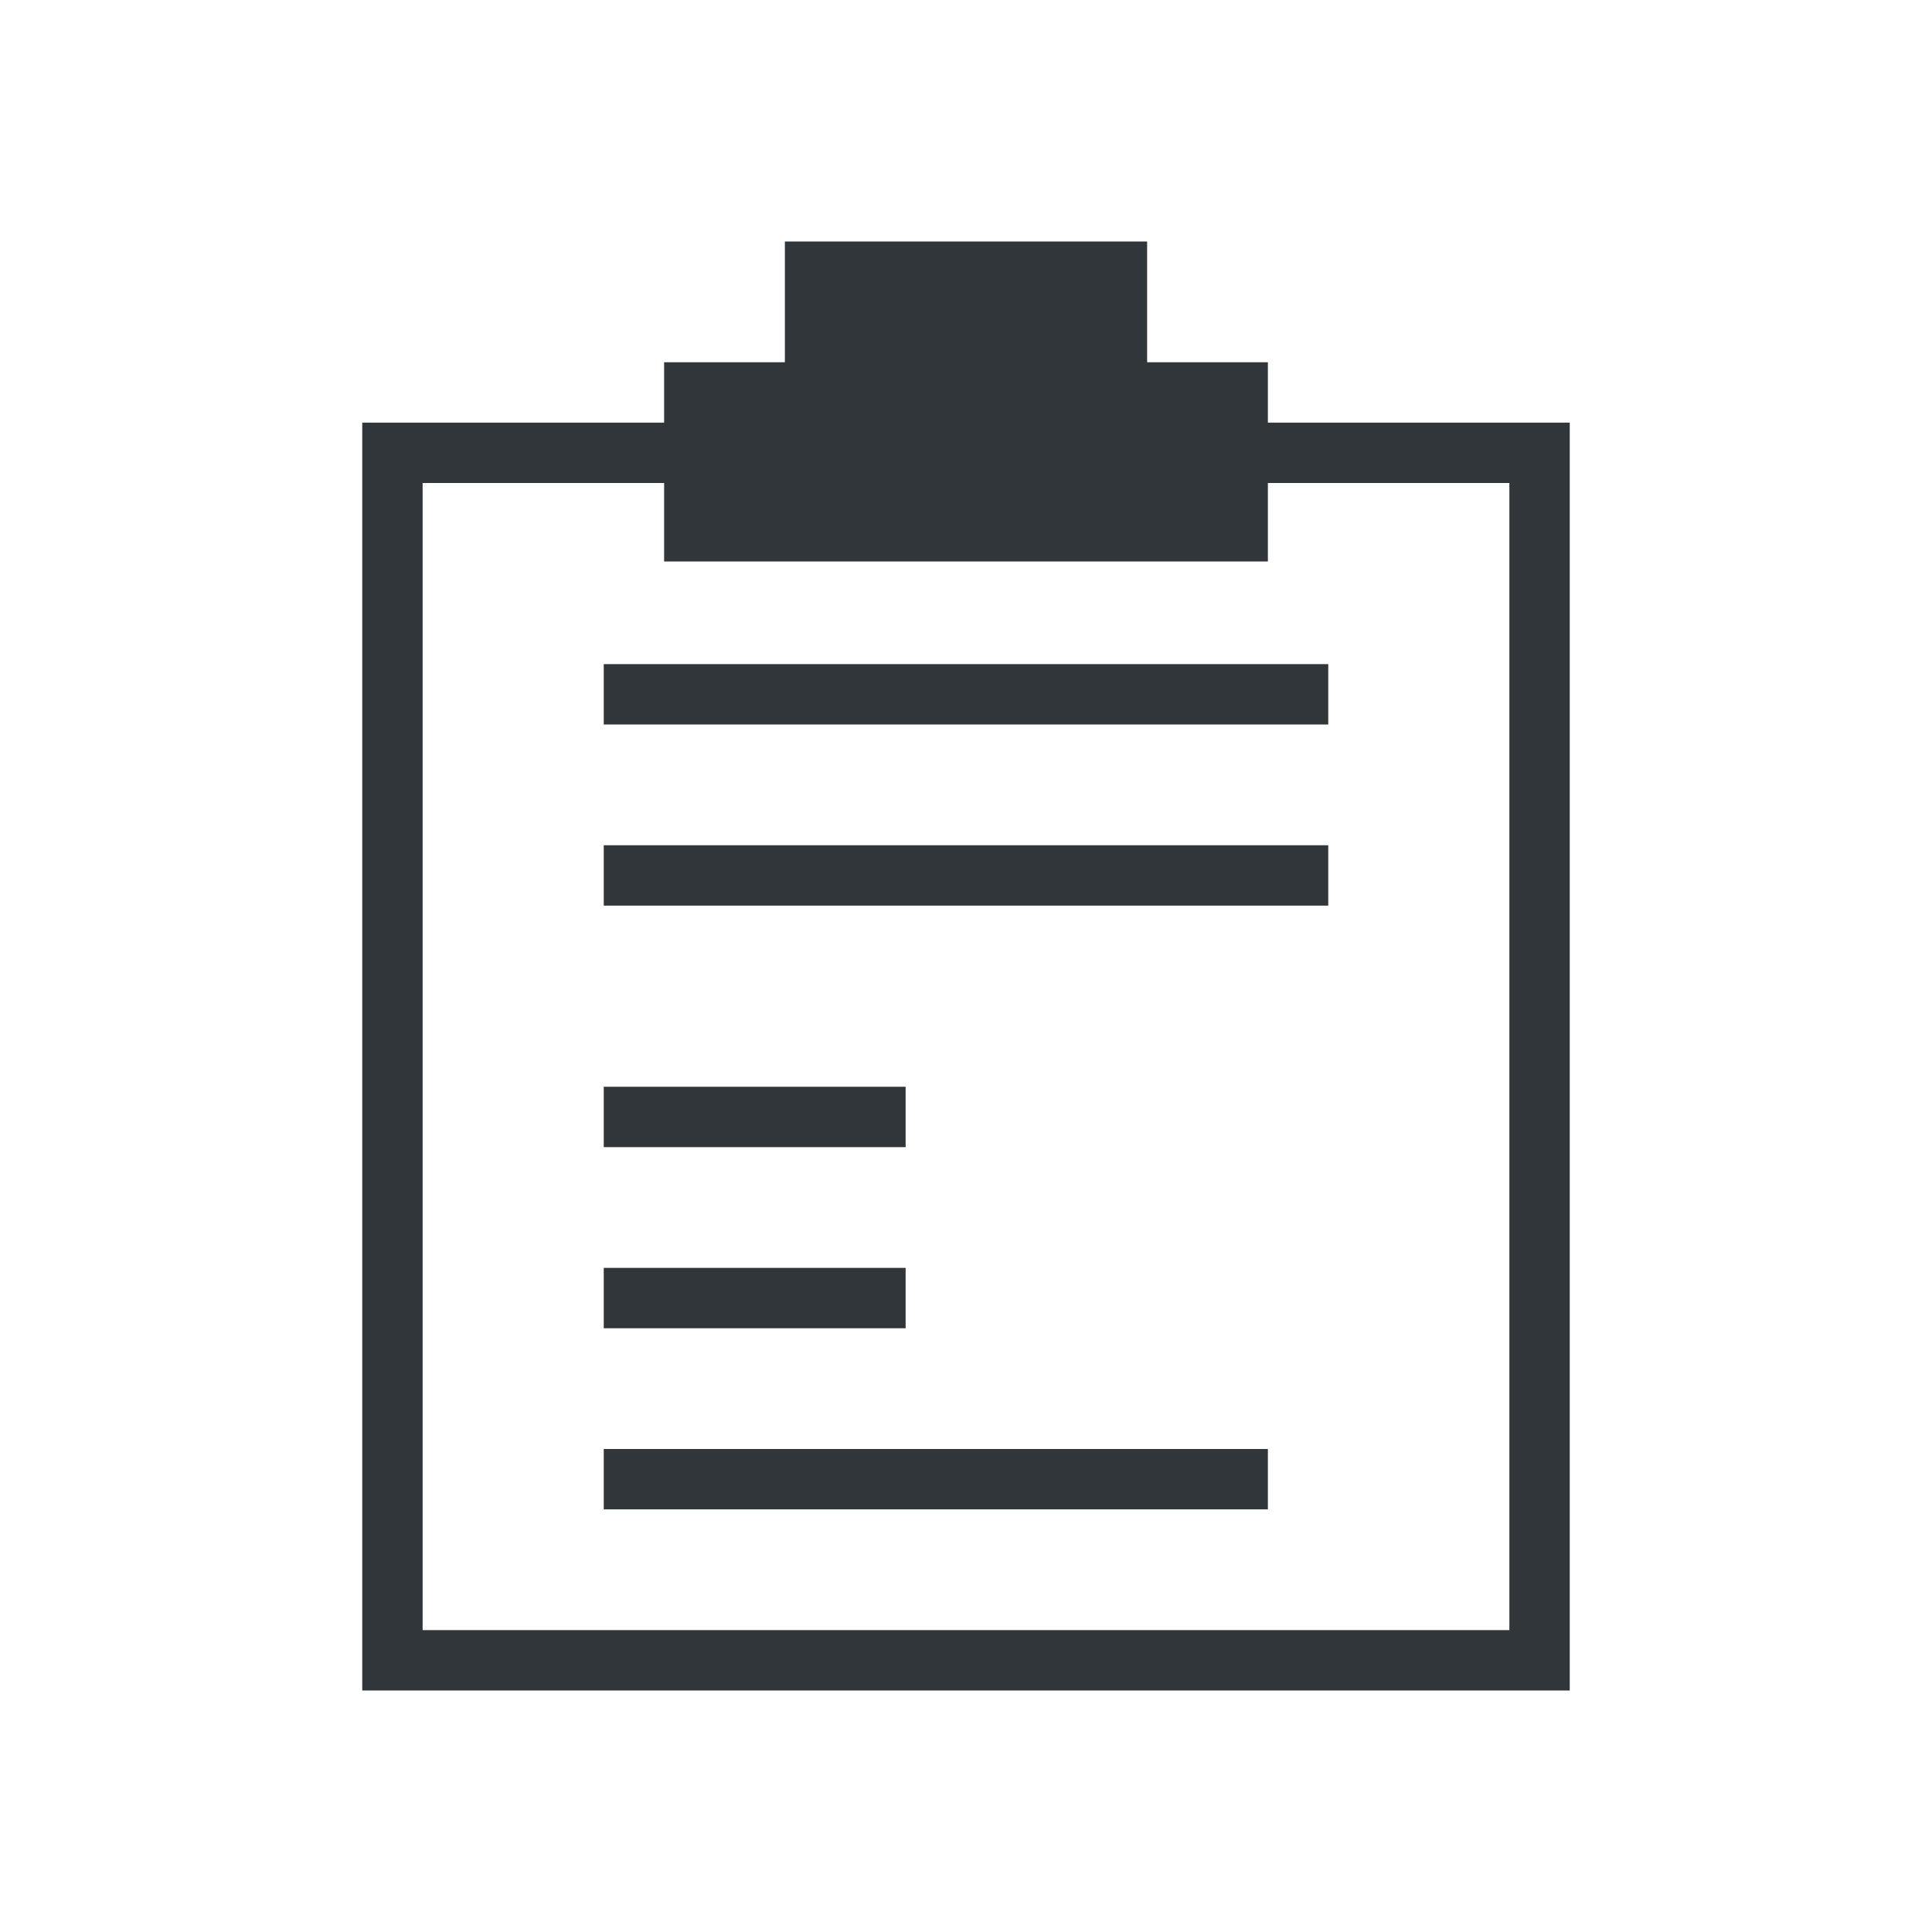 <?xml version="1.0" encoding="UTF-8" standalone="no"?>
<!-- Created with Inkscape (http://www.inkscape.org/) -->

<svg
   xmlns:dc="http://purl.org/dc/elements/1.1/"
   xmlns:cc="http://creativecommons.org/ns#"
   xmlns:rdf="http://www.w3.org/1999/02/22-rdf-syntax-ns#"
   xmlns:svg="http://www.w3.org/2000/svg"
   xmlns="http://www.w3.org/2000/svg"
   xmlns:sodipodi="http://sodipodi.sourceforge.net/DTD/sodipodi-0.dtd"
   xmlns:inkscape="http://www.inkscape.org/namespaces/inkscape"
   id="svg4153"
   version="1.1"
   inkscape:version="0.92.4 5da689c313, 2019-01-14"
   width="32"
   height="32"
   sodipodi:docname="klipper.svg"
   viewBox="0 0 32 32">
  <defs
     id="defs4157">
    <style
       type="text/css"
       id="current-color-scheme">
      .ColorScheme-Text {
        color:#31363b;
      }
      .ColorScheme-Background {
        color:#eff0f1;
      }
      .ColorScheme-Highlight {
        color:#3daee9;
      }
      .ColorScheme-ViewText {
        color:#31363b;
      }
      .ColorScheme-ViewBackground {
        color:#fcfcfc;
      }
      .ColorScheme-ViewHover {
        color:#93cee9;
      }
      .ColorScheme-ViewFocus{
        color:#3daee9;
      }
      .ColorScheme-ButtonText {
        color:#31363b;
      }
      .ColorScheme-ButtonBackground {
        color:#eff0f1;
      }
      .ColorScheme-ButtonHover {
        color:#93cee9;
      }
      .ColorScheme-ButtonFocus{
        color:#3daee9;
      }
      </style>
  </defs>
  <sodipodi:namedview
     pagecolor="#ffffff"
     bordercolor="#666666"
     borderopacity="1"
     objecttolerance="10"
     gridtolerance="10000"
     guidetolerance="10"
     inkscape:pageopacity="0"
     inkscape:pageshadow="2"
     inkscape:window-width="1366"
     inkscape:window-height="718"
     id="namedview4155"
     inkscape:document-units="px"
     showgrid="true"
     inkscape:showpageshadow="false"
     borderlayer="true"
     inkscape:zoom="22.9375"
     inkscape:cx="57.637998"
     inkscape:cy="13.888175"
     inkscape:window-x="0"
     inkscape:window-y="24"
     inkscape:window-maximized="1"
     inkscape:current-layer="22-22-klipper"
     fit-margin-top="0"
     fit-margin-left="0"
     fit-margin-right="0"
     fit-margin-bottom="0">
    <inkscape:grid
       type="xygrid"
       id="grid4140"
       originx="5"
       originy="5" />
    <sodipodi:guide
       position="2,30"
       orientation="28,0"
       id="guide4186"
       inkscape:locked="false" />
    <sodipodi:guide
       position="2,2"
       orientation="0,28"
       id="guide4188"
       inkscape:locked="false" />
    <sodipodi:guide
       position="30,2"
       orientation="-28,0"
       id="guide4190"
       inkscape:locked="false" />
    <sodipodi:guide
       position="30,30"
       orientation="0,-28"
       id="guide4192"
       inkscape:locked="false" />
    <sodipodi:guide
       position="0,32"
       orientation="32,0"
       id="guide4194"
       inkscape:locked="false" />
    <sodipodi:guide
       position="0,0"
       orientation="0,32"
       id="guide4196"
       inkscape:locked="false" />
    <sodipodi:guide
       position="32,0"
       orientation="-32,0"
       id="guide4198"
       inkscape:locked="false" />
    <sodipodi:guide
       position="32,32"
       orientation="0,-32"
       id="guide4200"
       inkscape:locked="false" />
  </sodipodi:namedview>
  <inkscape:clipboard
     style="opacity:0.01;fill:#00000f;fill-opacity:0;stroke-width:1;stroke-linecap:butt;stroke-linejoin:miter;stroke-miterlimit:4;stroke-dasharray:none;stroke-dashoffset:0;stroke-opacity:1;stroke:none"
     min="0,0"
     max="22,22" />
  <g
     id="22-22-klipper"
     transform="translate(49,5)">
    <rect
       style="opacity:1;fill:none;fill-opacity:1;stroke:none;stroke-width:0.1;stroke-linecap:square;stroke-linejoin:miter;stroke-miterlimit:4;stroke-dasharray:none;stroke-dashoffset:0;stroke-opacity:1"
       id="rect4148"
       width="22"
       height="22"
       x="0"
       y="0" />
    <g
       id="g831"
       style="fill:#808080"
       transform="translate(3,3)">
      <path
         id="path827"
         d="m 4,4 v 1 h 8 V 4 Z m 0,2 v 1 h 8 V 6 Z m 0,2 v 1 h 8 V 8 Z m 0,2 v 1 h 3 v -1 z"
         inkscape:connector-curvature="0"
         style="fill:#af87ff;fill-opacity:1" />
      <path
         id="path829"
         d="M 5.666,0 C 4.196,0.015 3.121,-0.03 2.241,0.385 A 1.99,1.99 0 0 0 1.262,1.383 C 1.07,1.82 1,2.343 1,3 v 10 c 0,0.658 0.07,1.179 0.262,1.617 0.193,0.439 0.54,0.789 0.98,0.996 0.879,0.415 1.955,0.372 3.424,0.387 H 8.01 c 4.673,0 7.01,-2 6.99,-4.983 l -0.08,-8 C 14.914,2.359 14.95,1.821 14.757,1.383 A 1.985,1.985 0 0 0 13.778,0.387 C 12.898,-0.028 11.823,0.015 10.353,0 H 5.671 Z m 0.007,1 h 4.674 c 1.47,0.015 2.44,0.06 2.868,0.262 0.214,0.1 0.335,0.213 0.45,0.472 C 13.778,1.994 13.978,2.408 14,3 V 8 H 2 V 3 C 2,2.408 2.241,1.994 2.355,1.734 2.469,1.474 2.591,1.363 2.805,1.262 3.233,1.06 4.203,1.015 5.673,1 Z M 2,8 h 12 v 4 h -3.654 v 3 H 5.68 C 4.21,14.985 3.232,14.94 2.805,14.738 2.59,14.638 2.469,14.525 2.355,14.266 2.241,14.006 2,13.592 2,13 Z"
         inkscape:connector-curvature="0"
         style="fill:#af87ff;fill-opacity:1" />
    </g>
  </g>
  <g
     id="klipper">
    <path
       id="rect4202"
       d="m 13,4 0,2 -2,0 0,1 -5,0 0,21 20,0 0,-21 -5,0 0,-1 -2,0 0,-2 z m -6,4 4,0 0,1.3 10,0 0,-1.3 4,0 0,19 -18,0 z m 3,3 0,1 12,0 0,-1 z m 0,3 0,1 12,0 0,-1 z m 0,4 0,1 5,0 0,-1 z m 0,3 0,1 5,0 0,-1 z m 0,3 0,1 11,0 0,-1 z"
       style="opacity:1;fill:currentColor;fill-opacity:1;stroke:none"
       inkscape:connector-curvature="0"
       sodipodi:nodetypes="ccccccccccccccccccccccccccccccccccccccccccccccc"
       class="ColorScheme-Text" />
    <rect
       y="-1e-06"
       x="-2.8953547e-08"
       height="32"
       width="32"
       id="rect4230"
       style="opacity:1;fill:none;fill-opacity:1;stroke:none" />
  </g>
</svg>
